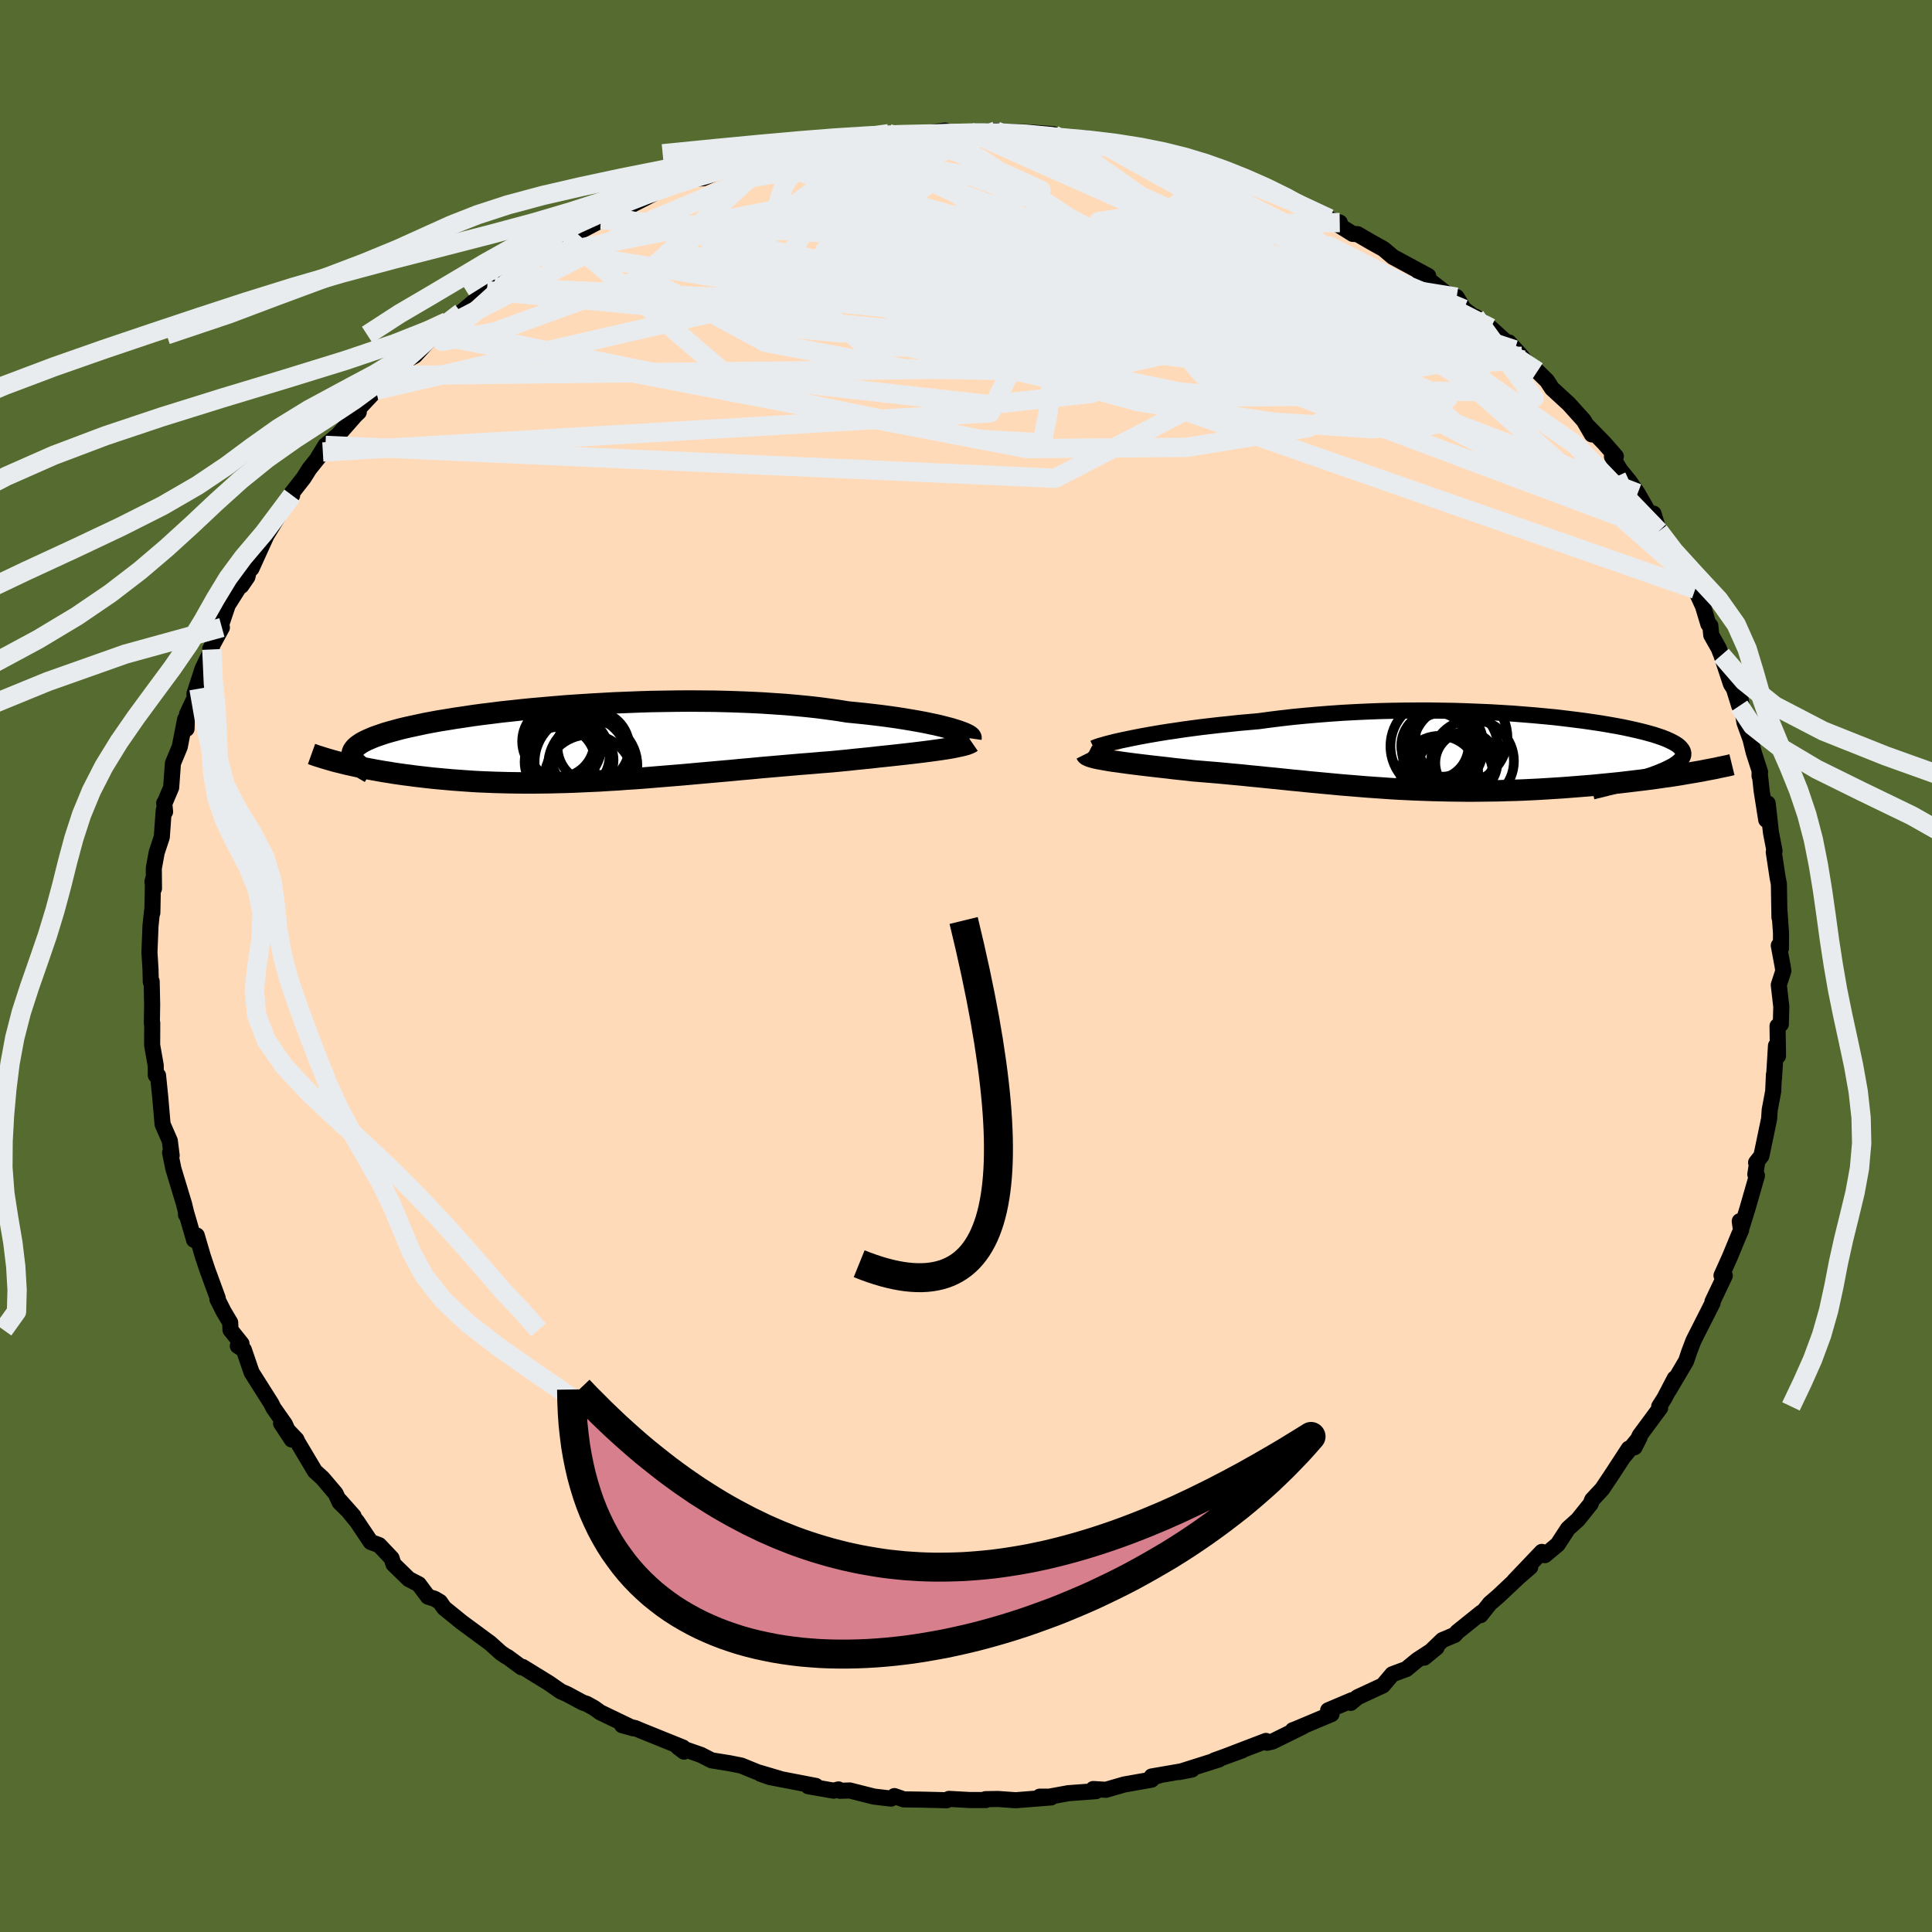 
  <svg viewBox="-100 -100 200 200" xmlns="http://www.w3.org/2000/svg" width="500" height="500" id="face-svg">
    <defs>
      <clipPath id="leftEyeClipPath">
        <polyline points="39.07,-1.61 38.6,-1.73 38.1,-1.86 37.55,-1.99 36.97,-2.11 36.35,-2.24 35.7,-2.36 35.01,-2.48 34.29,-2.6 33.53,-2.72 32.75,-2.83 31.93,-2.94 31.09,-3.04 30.23,-3.14 29.33,-3.23 28.42,-3.32 27.43,-3.48 26.41,-3.62 25.35,-3.76 24.26,-3.88 23.13,-3.99 21.98,-4.09 20.8,-4.17 19.59,-4.25 18.37,-4.31 17.12,-4.36 15.86,-4.4 14.59,-4.43 13.31,-4.44 12.02,-4.45 10.73,-4.44 9.43,-4.42 8.14,-4.4 6.85,-4.36 5.57,-4.31 4.3,-4.26 3.04,-4.19 1.79,-4.12 0.56,-4.04 -0.65,-3.96 -1.84,-3.86 -3.01,-3.76 -4.15,-3.66 -5.26,-3.55 -6.35,-3.43 -7.4,-3.32 -8.42,-3.19 -9.41,-3.07 -10.37,-2.94 -11.29,-2.8 -12.18,-2.67 -13.03,-2.53 -13.84,-2.4 -14.61,-2.26 -15.35,-2.12 -16.04,-1.97 -16.7,-1.83 -17.33,-1.69 -17.91,-1.55 -18.46,-1.4 -18.97,-1.26 -19.45,-1.12 -19.89,-0.97 -20.3,-0.83 -20.68,-0.69 -21.03,-0.54 -21.35,-0.4 -21.63,-0.26 -21.89,-0.12 -22.11,0.03 -22.31,0.17 -22.47,0.31 -22.61,0.46 -22.72,0.6 -22.8,0.75 -22.85,0.89 -22.87,1.04 -22.87,1.18 -22.85,1.33 -22.79,1.47 -23.75,2.01 -23.34,2.11 -22.92,2.2 -22.49,2.3 -22.05,2.39 -21.59,2.49 -21.12,2.58 -20.63,2.67 -20.13,2.76 -19.62,2.85 -19.1,2.93 -18.56,3.02 -18.01,3.1 -17.45,3.18 -16.88,3.25 -16.3,3.33 -15.69,3.4 -15.08,3.47 -14.45,3.54 -13.8,3.6 -13.14,3.66 -12.47,3.72 -11.78,3.77 -11.08,3.82 -10.36,3.87 -9.63,3.91 -8.89,3.94 -8.14,3.97 -7.37,3.99 -6.59,4.01 -5.8,4.02 -4.99,4.03 -4.18,4.03 -3.35,4.02 -2.51,4.01 -1.67,3.99 -0.81,3.97 0.07,3.94 0.95,3.9 1.84,3.86 2.74,3.82 3.66,3.76 4.58,3.71 5.51,3.64 6.45,3.58 7.41,3.51 8.37,3.43 9.34,3.35 10.32,3.27 11.3,3.19 12.3,3.1 13.3,3.01 14.31,2.92 15.32,2.83 16.35,2.74 17.37,2.64 18.41,2.55 19.44,2.45 20.48,2.36 21.52,2.27 22.56,2.18 23.6,2.09 24.64,2.01 25.68,1.92 26.71,1.84 27.55,1.76 28.38,1.68 29.2,1.59 30.01,1.51 30.81,1.43 31.59,1.34 32.36,1.26 33.11,1.18 33.84,1.1 34.56,1.02 35.25,0.94 35.91,0.86 36.55,0.78 37.16,0.7 37.74,0.62" />
      </clipPath>
      <clipPath id="rightEyeClipPath">
        <polyline points="-35.73,-1.56 -35.07,-1.69 -34.38,-1.82 -33.64,-1.95 -32.88,-2.08 -32.07,-2.21 -31.24,-2.33 -30.38,-2.46 -29.49,-2.58 -28.58,-2.7 -27.64,-2.81 -26.68,-2.92 -25.7,-3.02 -24.7,-3.13 -23.68,-3.22 -22.65,-3.31 -21.46,-3.47 -20.26,-3.62 -19.03,-3.76 -17.78,-3.88 -16.52,-3.99 -15.25,-4.09 -13.96,-4.18 -12.67,-4.25 -11.37,-4.31 -10.08,-4.36 -8.78,-4.39 -7.48,-4.41 -6.19,-4.42 -4.9,-4.42 -3.63,-4.4 -2.37,-4.38 -1.13,-4.34 0.1,-4.29 1.31,-4.24 2.5,-4.17 3.66,-4.1 4.8,-4.01 5.91,-3.92 6.98,-3.82 8.03,-3.72 9.05,-3.6 10.03,-3.48 10.97,-3.36 11.88,-3.23 12.75,-3.1 13.58,-2.96 14.37,-2.82 15.12,-2.68 15.82,-2.53 16.49,-2.38 17.11,-2.23 17.68,-2.08 18.22,-1.93 18.71,-1.77 19.15,-1.62 19.56,-1.46 19.92,-1.3 20.24,-1.14 20.51,-0.99 20.75,-0.83 20.94,-0.67 21.09,-0.51 21.21,-0.35 21.29,-0.2 21.33,-0.04 21.34,0.12 21.31,0.28 21.24,0.44 21.13,0.6 20.99,0.76 20.81,0.92 20.6,1.08 20.35,1.25 20.06,1.41 19.74,1.57 19.39,1.74 19,1.9 18.58,2.07 18.13,2.24 21.6,2.12 21.04,2.22 20.47,2.31 19.88,2.4 19.28,2.48 18.66,2.57 18.03,2.66 17.39,2.74 16.74,2.82 16.07,2.9 15.4,2.98 14.71,3.06 14.01,3.13 13.3,3.2 12.59,3.27 11.86,3.34 11.11,3.4 10.36,3.46 9.59,3.52 8.81,3.58 8.02,3.63 7.22,3.68 6.41,3.73 5.59,3.77 4.76,3.81 3.93,3.84 3.09,3.86 2.25,3.89 1.41,3.9 0.56,3.91 -0.3,3.92 -1.15,3.92 -2.01,3.91 -2.87,3.9 -3.73,3.88 -4.59,3.86 -5.45,3.83 -6.31,3.8 -7.17,3.76 -8.03,3.72 -8.89,3.67 -9.75,3.61 -10.61,3.55 -11.47,3.49 -12.32,3.42 -13.18,3.35 -14.04,3.28 -14.89,3.2 -15.75,3.12 -16.6,3.04 -17.46,2.96 -18.31,2.87 -19.17,2.79 -20.02,2.7 -20.88,2.61 -21.73,2.53 -22.59,2.44 -23.44,2.36 -24.3,2.27 -25.16,2.19 -26.01,2.11 -26.86,2.03 -27.72,1.96 -28.56,1.89 -29.41,1.82 -30.09,1.74 -30.76,1.67 -31.42,1.6 -32.06,1.52 -32.7,1.45 -33.32,1.38 -33.93,1.31 -34.52,1.24 -35.1,1.17 -35.66,1.1 -36.2,1.03 -36.71,0.96 -37.2,0.89 -37.67,0.83 -38.11,0.76" />
      </clipPath>
      <filter id="fuzzy">
        <feTurbulence id="turbulence" baseFrequency="0.05" numOctaves="3" type="noise" result="noise" />
        <feDisplacementMap in="SourceGraphic" in2="noise" scale="2" />
      </filter>
      <linearGradient id="rainbowGradient" x1="0%" y1="0%" x2="100%" y2="0%">
        <stop offset="0%" style="stop-color: rgb(165, 42, 42); stop-opacity: 1" />
        <stop offset="50%" style="stop-color: rgb(64, 224, 208); stop-opacity: 1" />
        <stop offset="100%" style="stop-color: rgb(255, 165, 0); stop-opacity: 1" />
      </linearGradient>
    </defs>
    <rect x="-100" y="-100" width="100%" height="100%" fill="rgb(85, 107, 47)" />
    <polyline id="faceContour" points="84.54,0.03 84.61,0.51 84.14,1.96 84.4,4.22 84.35,6.03 84.01,6.22 84.06,9.31 83.85,8.25 83.64,11.67 83.64,11.22 83.56,12.98 83.2,14.9 83.14,15.81 82.34,19.65 81.79,20.35 81.9,20.33 81.71,21.57 81.88,21.69 80.89,25.14 80.22,27.29 80.1,26.42 80.24,27.34 80.01,27.85 79.07,30.13 78.21,32.04 78.55,32.06 77.27,34.75 77.29,34.87 75.76,37.89 75.31,38.78 74.86,39.96 74.55,40.89 72.75,43.94 73.37,42.69 72.3,44.74 71.76,45.59 71.86,45.74 69.73,48.62 69.21,49.82 69.73,48.79 68.18,50.68 68.61,49.96 66.79,52.75 65.86,54.14 64.82,55.26 64.66,55.68 63.34,57.32 62.32,58.24 61.25,59.88 59.92,60.99 59.61,60.65 56.75,63.65 58.41,62.22 57.61,62.88 55.11,65.23 54.23,65.99 53.27,67.2 53.36,66.93 50.87,68.93 50.58,69.25 49.32,69.78 47.43,71.6 48.71,70.55 46.71,71.85 45.58,72.78 44.13,73.32 43.15,74.48 40.52,75.7 39.83,76.28 39.94,76.01 37.49,77.05 37.84,77.44 33.82,79.13 33.83,79.11 34.89,78.72 31.73,80.28 31.16,80.41 31.05,80.22 26.48,81.97 28.59,81.2 25.71,82.24 26.18,82.14 22.07,83.44 23.39,83.18 19.22,83.9 20.01,83.79 19.35,83.99 19.21,84.23 16.38,84.73 14.48,85.28 13.17,85.2 13.45,85.42 10.6,85.63 8.63,85.99 7.63,85.99 8.81,86.07 5.14,86.36 3.32,86.23 2.02,86.25 2.04,86.34 0.44,86.34 -1.76,86.22 -2,86.36 -4.48,86.3 -6.44,86.27 -7.41,85.93 -7.76,86.19 -9.54,85.98 -12.03,85.35 -13.04,85.38 -13.2,85.24 -13.7,85.37 -16.33,84.91 -15.54,84.88 -20.31,83.96 -21.27,83.62 -19.3,84.13 -21.6,83.45 -23.27,82.77 -24.48,82.53 -26.34,82.23 -27.43,81.67 -29.84,80.83 -29.19,81.33 -29.31,80.9 -33.62,79.16 -34.25,78.89 -35.6,78.59 -34.42,78.92 -37.87,77.26 -38.51,76.8 -39.27,76.38 -39.67,76.25 -41.31,75.37 -41.95,75.09 -43.19,74.23 -45.9,72.56 -46.01,72.6 -47.46,71.53 -47.62,71.46 -48.16,71.09 -49.25,70.11 -52.22,67.92 -54.03,66.45 -54.46,65.83 -55.02,65.5 -55.69,65.29 -56.65,64 -57.68,63.47 -59.27,61.92 -59.46,61.31 -60.75,59.95 -61.62,59.63 -63.04,57.51 -64.82,55.34 -63.4,56.94 -64.84,55.52 -65.26,54.61 -66.6,53.03 -67.4,52.3 -69.21,49.26 -69.31,49.02 -70.9,47.35 -69.8,49.02 -70.51,47.43 -71.68,45.77 -71.92,45.29 -73.95,42.08 -74.76,39.72 -75.38,39.33 -75,39.1 -76.14,37.67 -76.17,36.91 -76.85,35.77 -77.49,34.5 -77.46,34.38 -78.53,31.46 -79,30.05 -79.63,27.9 -79.91,28.35 -80.67,25.72 -80.75,25.74 -80.66,25.81 -80.94,24.66 -82.05,20.99 -82.39,19.32 -82.23,19.62 -82.42,18.1 -83.17,16.38 -83.4,13.71 -83.4,13.69 -83.64,11.33 -83.87,11.31 -83.88,10.29 -84.25,8.19 -84.24,5.9 -84.28,5.95 -84.25,3.96 -84.3,1.59 -84.39,1.65 -84.42,0.36 -84.53,-1.42 -84.42,-4.16 -84.26,-5.68 -84.23,-5.51 -84.16,-8.95 -84.22,-8.72 -84.06,-8.02 -84.08,-10.11 -83.78,-11.75 -83.25,-13.35 -83.05,-16.13 -82.91,-15.97 -83,-16.87 -82.9,-17.02 -82.28,-18.48 -82.1,-20.98 -81.39,-22.69 -80.84,-25.53 -80.69,-24.55 -80.64,-26.07 -79.4,-28.71 -79.87,-28.18 -79.04,-30.75 -78.07,-32.77 -78.24,-32.81 -77.03,-35.04 -77.35,-34.61 -76.42,-37.37 -75.11,-39.44 -75.03,-39.35 -74.39,-40.28 -74.01,-41.83 -73.97,-41.15 -72.12,-45.22 -72.96,-43.68 -70.14,-48.3 -69.76,-48.72 -69.8,-48.95 -68.57,-50.52 -67.98,-51.46 -66.58,-53.21 -67.06,-52.67 -66.31,-53.89 -65.02,-54.95 -63.19,-57.03 -62.86,-57.34 -63.71,-56.81 -61.08,-59.61 -59.64,-61.22 -59.65,-61.13 -58.29,-62.51 -57.05,-63.18 -55.4,-64.98 -56.29,-64.96 -54.55,-65.98 -55.05,-65.34 -53.71,-66.7 -52.27,-67.65 -49.6,-69.91 -48.81,-70.28 -48.17,-71.1 -48.52,-70.35 -45.48,-72.67 -43.68,-74.17 -44.28,-73.46 -42.4,-74.76 -41.34,-75.43 -40.12,-75.97 -37.7,-77.24 -37.8,-77.26 -36.93,-77.62 -34.93,-78.52 -34.1,-79.24 -34.78,-78.7 -33.12,-79.54 -31.61,-80.35 -28.94,-81.27 -27.63,-81.64 -27.72,-81.52 -27.2,-81.55 -25.06,-82.49 -23.08,-83.28 -21.92,-83.52 -19.74,-84.04 -19.44,-84.08 -17.48,-84.57 -15.96,-84.72 -15.62,-84.75 -13.7,-85.23 -12.62,-85.38 -11.41,-85.34 -10.82,-85.76 -8.62,-86.11 -9.72,-85.8 -8,-86.16 -4.8,-86.04 -4.02,-86.24 -2.18,-86.48 -1.37,-86.17 0.38,-86.36 2.47,-86.3 3.11,-86.45 2.12,-86.39 5.1,-86.33 6.29,-86.31 9,-86.11 9.95,-85.6 10.91,-85.5 12.48,-85.68 14.45,-84.93 15.26,-85.16 15.31,-84.87 18.85,-84.34 18.45,-84.17 18.42,-84.44 21.07,-83.52 22.05,-83.41 21.83,-83.31 23.94,-82.76 26.25,-82.21 26.21,-81.85 28.75,-81.46 29.48,-80.79 32.21,-79.75 31.37,-80.18 32.68,-79.77 36.13,-77.98 37.62,-77.37 36.46,-77.63 38.69,-76.96 38.62,-76.67 40.03,-75.79 40.53,-75.76 41.87,-74.98 43.23,-74.22 44.2,-73.4 47.85,-71.43 47.08,-71.37 47.33,-71.48 49.91,-69.47 50.79,-69.24 51.54,-68 52.7,-67.13 52.73,-67.21 54.31,-66.05 56.8,-63.79 56.2,-64.55 57.51,-63.11 57.79,-62.72 59.15,-61.56 60.15,-60.58 60.66,-59.79 62.41,-58.18 63.95,-56.47 64.79,-55.03 64.23,-56.01 66.04,-54.16 67.27,-52.76 66.87,-52.73 67.76,-51.29 68.67,-50.18 69.53,-48.93 71.38,-45.7 71.17,-46.83 71.73,-45.01 72.46,-43.79 72.96,-43.24 74.48,-40.73 74.57,-40.54 75.49,-39 76.29,-37.25 76.85,-35.39 77.05,-35.23 77.15,-34.25 77.91,-32.91 78.2,-32.18 79.19,-29.18 79.49,-28.72 80.05,-26.92 80.13,-27.95 80.59,-25.19 81.21,-23.48 81.54,-22.13 82.2,-20.08 82.15,-19.67 82.15,-20.13 82.36,-18.17 82.84,-15.13 82.99,-16.83 83.33,-13.81 83.7,-11.9 83.62,-11.8 84.02,-9.15 84.15,-8.49 84.21,-5.02 84.21,-5.68 84.37,-3.41 84.36,-1.82 84.14,-2.12 84.54,0.03 84.61,0.51" fill="rgb(255, 218, 185)" stroke="black" stroke-width="1.667" stroke-linejoin="round" filter="url(#fuzzy)" />
    <g transform="translate(52.92 -22.03)">
      <polyline id="rightCountour" points="-35.73,-1.56 -35.07,-1.69 -34.38,-1.82 -33.64,-1.95 -32.88,-2.08 -32.07,-2.21 -31.24,-2.33 -30.38,-2.46 -29.49,-2.58 -28.58,-2.7 -27.64,-2.81 -26.68,-2.92 -25.7,-3.02 -24.7,-3.13 -23.68,-3.22 -22.65,-3.31 -21.46,-3.47 -20.26,-3.62 -19.03,-3.76 -17.78,-3.88 -16.52,-3.99 -15.25,-4.09 -13.96,-4.18 -12.67,-4.25 -11.37,-4.31 -10.08,-4.36 -8.78,-4.39 -7.48,-4.41 -6.19,-4.42 -4.9,-4.42 -3.63,-4.4 -2.37,-4.38 -1.13,-4.34 0.1,-4.29 1.31,-4.24 2.5,-4.17 3.66,-4.1 4.8,-4.01 5.91,-3.92 6.98,-3.82 8.03,-3.72 9.05,-3.6 10.03,-3.48 10.97,-3.36 11.88,-3.23 12.75,-3.1 13.58,-2.96 14.37,-2.82 15.12,-2.68 15.82,-2.53 16.49,-2.38 17.11,-2.23 17.68,-2.08 18.22,-1.93 18.71,-1.77 19.15,-1.62 19.56,-1.46 19.92,-1.3 20.24,-1.14 20.51,-0.99 20.75,-0.83 20.94,-0.67 21.09,-0.51 21.21,-0.35 21.29,-0.2 21.33,-0.04 21.34,0.12 21.31,0.28 21.24,0.44 21.13,0.6 20.99,0.76 20.81,0.92 20.6,1.08 20.35,1.25 20.06,1.41 19.74,1.57 19.39,1.74 19,1.9 18.58,2.07 18.13,2.24 21.6,2.12 21.04,2.22 20.47,2.31 19.88,2.4 19.28,2.48 18.66,2.57 18.03,2.66 17.39,2.74 16.74,2.82 16.07,2.9 15.4,2.98 14.71,3.06 14.01,3.13 13.3,3.2 12.59,3.27 11.86,3.34 11.11,3.4 10.36,3.46 9.59,3.52 8.81,3.58 8.02,3.63 7.22,3.68 6.41,3.73 5.59,3.77 4.76,3.81 3.93,3.84 3.09,3.86 2.25,3.89 1.41,3.9 0.56,3.91 -0.3,3.92 -1.15,3.92 -2.01,3.91 -2.87,3.9 -3.73,3.88 -4.59,3.86 -5.45,3.83 -6.31,3.8 -7.17,3.76 -8.03,3.72 -8.89,3.67 -9.75,3.61 -10.61,3.55 -11.47,3.49 -12.32,3.42 -13.18,3.35 -14.04,3.28 -14.89,3.2 -15.75,3.12 -16.6,3.04 -17.46,2.96 -18.31,2.87 -19.17,2.79 -20.02,2.7 -20.88,2.61 -21.73,2.53 -22.59,2.44 -23.44,2.36 -24.3,2.27 -25.16,2.19 -26.01,2.11 -26.86,2.03 -27.72,1.96 -28.56,1.89 -29.41,1.82 -30.09,1.74 -30.76,1.67 -31.42,1.6 -32.06,1.52 -32.7,1.45 -33.32,1.38 -33.93,1.31 -34.52,1.24 -35.1,1.17 -35.66,1.1 -36.2,1.03 -36.71,0.96 -37.2,0.89 -37.67,0.83 -38.11,0.76" fill="white" stroke="white" stroke-width="0" stroke-linejoin="round" filter="url(#fuzzy)" />
    </g>
    <g transform="translate(-40.68 -22.98)">
      <polyline id="leftCountour" points="39.07,-1.61 38.6,-1.73 38.1,-1.86 37.55,-1.99 36.97,-2.11 36.35,-2.24 35.7,-2.36 35.01,-2.48 34.29,-2.6 33.53,-2.72 32.75,-2.83 31.93,-2.94 31.09,-3.04 30.23,-3.14 29.33,-3.23 28.42,-3.32 27.43,-3.48 26.41,-3.62 25.35,-3.76 24.26,-3.88 23.13,-3.99 21.98,-4.09 20.8,-4.17 19.59,-4.25 18.37,-4.31 17.12,-4.36 15.86,-4.4 14.59,-4.43 13.31,-4.44 12.02,-4.45 10.73,-4.44 9.43,-4.42 8.14,-4.4 6.85,-4.36 5.57,-4.31 4.3,-4.26 3.04,-4.19 1.79,-4.12 0.56,-4.04 -0.65,-3.96 -1.84,-3.86 -3.01,-3.76 -4.15,-3.66 -5.26,-3.55 -6.35,-3.43 -7.4,-3.32 -8.42,-3.19 -9.41,-3.07 -10.37,-2.94 -11.29,-2.8 -12.18,-2.67 -13.03,-2.53 -13.84,-2.4 -14.61,-2.26 -15.35,-2.12 -16.04,-1.97 -16.7,-1.83 -17.33,-1.69 -17.91,-1.55 -18.46,-1.4 -18.97,-1.26 -19.45,-1.12 -19.89,-0.97 -20.3,-0.83 -20.68,-0.69 -21.03,-0.54 -21.35,-0.4 -21.63,-0.26 -21.89,-0.12 -22.11,0.03 -22.31,0.17 -22.47,0.31 -22.61,0.46 -22.72,0.6 -22.8,0.75 -22.85,0.89 -22.87,1.04 -22.87,1.18 -22.85,1.33 -22.79,1.47 -23.75,2.01 -23.34,2.11 -22.92,2.2 -22.49,2.3 -22.05,2.39 -21.59,2.49 -21.12,2.58 -20.63,2.67 -20.13,2.76 -19.62,2.85 -19.1,2.93 -18.56,3.02 -18.01,3.1 -17.45,3.18 -16.88,3.25 -16.3,3.33 -15.69,3.4 -15.08,3.47 -14.45,3.54 -13.8,3.6 -13.14,3.66 -12.47,3.72 -11.78,3.77 -11.08,3.82 -10.36,3.87 -9.63,3.91 -8.89,3.94 -8.14,3.97 -7.37,3.99 -6.59,4.01 -5.8,4.02 -4.99,4.03 -4.18,4.03 -3.35,4.02 -2.51,4.01 -1.67,3.99 -0.81,3.97 0.07,3.94 0.95,3.9 1.84,3.86 2.74,3.82 3.66,3.76 4.58,3.71 5.51,3.64 6.45,3.58 7.41,3.51 8.37,3.43 9.34,3.35 10.32,3.27 11.3,3.19 12.3,3.1 13.3,3.01 14.31,2.92 15.32,2.83 16.35,2.74 17.37,2.64 18.41,2.55 19.44,2.45 20.48,2.36 21.52,2.27 22.56,2.18 23.6,2.09 24.64,2.01 25.68,1.92 26.71,1.84 27.55,1.76 28.38,1.68 29.2,1.59 30.01,1.51 30.81,1.43 31.59,1.34 32.36,1.26 33.11,1.18 33.84,1.1 34.56,1.02 35.25,0.94 35.91,0.86 36.55,0.78 37.16,0.7 37.74,0.62" fill="white" stroke="white" stroke-width="0" stroke-linejoin="round" filter="url(#fuzzy)" />
    </g>
    <g transform="translate(52.92 -22.03)">
      <polyline id="rightUpper" points="-39.69,-0.52 -39.54,-0.59 -39.33,-0.67 -39.06,-0.76 -38.74,-0.85 -38.36,-0.96 -37.93,-1.07 -37.45,-1.19 -36.92,-1.31 -36.35,-1.43 -35.73,-1.56 -35.07,-1.69 -34.38,-1.82 -33.64,-1.95 -32.88,-2.08 -32.07,-2.21 -31.24,-2.33 -30.38,-2.46 -29.49,-2.58 -28.58,-2.7 -27.64,-2.81 -26.68,-2.92 -25.7,-3.02 -24.7,-3.13 -23.68,-3.22 -22.65,-3.31 -21.46,-3.47 -20.26,-3.62 -19.03,-3.76 -17.78,-3.88 -16.52,-3.99 -15.25,-4.09 -13.96,-4.18 -12.67,-4.25 -11.37,-4.31 -10.08,-4.36 -8.78,-4.39 -7.48,-4.41 -6.19,-4.42 -4.9,-4.42 -3.63,-4.4 -2.37,-4.38 -1.13,-4.34 0.1,-4.29 1.31,-4.24 2.5,-4.17 3.66,-4.1 4.8,-4.01 5.91,-3.92 6.98,-3.82 8.03,-3.72 9.05,-3.6 10.03,-3.48 10.97,-3.36 11.88,-3.23 12.75,-3.1 13.58,-2.96 14.37,-2.82 15.12,-2.68 15.82,-2.53 16.49,-2.38 17.11,-2.23 17.68,-2.08 18.22,-1.93 18.71,-1.77 19.15,-1.62 19.56,-1.46 19.92,-1.3 20.24,-1.14 20.51,-0.99 20.75,-0.83 20.94,-0.67 21.09,-0.51 21.21,-0.35 21.29,-0.2 21.33,-0.04 21.34,0.12 21.31,0.28 21.24,0.44 21.13,0.6 20.99,0.76 20.81,0.92 20.6,1.08 20.35,1.25 20.06,1.41 19.74,1.57 19.39,1.74 19,1.9 18.58,2.07 18.13,2.24 17.64,2.4 17.12,2.57 16.57,2.74 15.99,2.91 15.39,3.08 14.75,3.26 14.08,3.43 13.39,3.6 12.67,3.78 11.93,3.96" fill="none" stroke="black" stroke-width="1.667" stroke-linejoin="round" filter="url(#fuzzy)" />
      <polyline id="rightLower" points="-40.48,0.06 -40.44,0.14 -40.36,0.21 -40.22,0.28 -40.04,0.35 -39.81,0.42 -39.55,0.49 -39.24,0.56 -38.89,0.62 -38.52,0.69 -38.11,0.76 -37.67,0.83 -37.2,0.89 -36.71,0.96 -36.2,1.03 -35.66,1.1 -35.1,1.17 -34.52,1.24 -33.93,1.31 -33.32,1.38 -32.7,1.45 -32.06,1.52 -31.42,1.6 -30.76,1.67 -30.09,1.74 -29.41,1.82 -28.56,1.89 -27.72,1.96 -26.86,2.03 -26.01,2.11 -25.16,2.19 -24.3,2.27 -23.44,2.36 -22.59,2.44 -21.73,2.53 -20.88,2.61 -20.02,2.7 -19.17,2.79 -18.31,2.87 -17.46,2.96 -16.6,3.04 -15.75,3.12 -14.89,3.2 -14.04,3.28 -13.18,3.35 -12.32,3.42 -11.47,3.49 -10.61,3.55 -9.75,3.61 -8.89,3.67 -8.03,3.72 -7.17,3.76 -6.31,3.8 -5.45,3.83 -4.59,3.86 -3.73,3.88 -2.87,3.9 -2.01,3.91 -1.15,3.92 -0.3,3.92 0.56,3.91 1.41,3.9 2.25,3.89 3.09,3.86 3.93,3.84 4.76,3.81 5.59,3.77 6.41,3.73 7.22,3.68 8.02,3.63 8.81,3.58 9.59,3.52 10.36,3.46 11.11,3.4 11.86,3.34 12.59,3.27 13.3,3.2 14.01,3.13 14.71,3.06 15.4,2.98 16.07,2.9 16.74,2.82 17.39,2.74 18.03,2.66 18.66,2.57 19.28,2.48 19.88,2.4 20.47,2.31 21.04,2.22 21.6,2.12 22.14,2.03 22.67,1.94 23.19,1.85 23.69,1.75 24.17,1.66 24.64,1.57 25.09,1.47 25.53,1.38 25.96,1.29 26.37,1.19" fill="none" stroke="black" stroke-width="2.222" stroke-linejoin="round" filter="url(#fuzzy)" />
      <circle r="4.414" cx="-2.25" cy="-0.542" stroke="black" fill="none" stroke-width="1.0" filter="url(#fuzzy)" clip-path="url(#rightEyeClipPath)" /><circle r="3.21" cx="-1.13" cy="0.998" stroke="black" fill="none" stroke-width="1.0" filter="url(#fuzzy)" clip-path="url(#rightEyeClipPath)" /><circle r="3.484" cx="-4.38" cy="-0.777" stroke="black" fill="none" stroke-width="1.0" filter="url(#fuzzy)" clip-path="url(#rightEyeClipPath)" /><circle r="4.286" cx="-0.485" cy="0.818" stroke="black" fill="none" stroke-width="1.0" filter="url(#fuzzy)" clip-path="url(#rightEyeClipPath)" /><circle r="4.752" cx="-1.625" cy="-1.632" stroke="black" fill="none" stroke-width="1.0" filter="url(#fuzzy)" clip-path="url(#rightEyeClipPath)" /><circle r="4.01" cx="-2.385" cy="2.178" stroke="black" fill="none" stroke-width="1.0" filter="url(#fuzzy)" clip-path="url(#rightEyeClipPath)" /><circle r="3.318" cx="-3.63" cy="-0.882" stroke="black" fill="none" stroke-width="1.0" filter="url(#fuzzy)" clip-path="url(#rightEyeClipPath)" /><circle r="4.012" cx="-3.9" cy="2.218" stroke="black" fill="none" stroke-width="1.0" filter="url(#fuzzy)" clip-path="url(#rightEyeClipPath)" /><circle r="4.81" cx="-4.17" cy="-0.727" stroke="black" fill="none" stroke-width="1.0" filter="url(#fuzzy)" clip-path="url(#rightEyeClipPath)" /><circle r="3.842" cx="-3.95" cy="-0.402" stroke="black" fill="none" stroke-width="1.0" filter="url(#fuzzy)" clip-path="url(#rightEyeClipPath)" />
      </g>
    <g transform="translate(-40.68 -22.98)">
      <polyline id="leftUpper" points="41.19,-0.58 41.2,-0.65 41.16,-0.73 41.07,-0.82 40.92,-0.92 40.73,-1.02 40.49,-1.13 40.2,-1.24 39.87,-1.36 39.49,-1.48 39.07,-1.61 38.6,-1.73 38.1,-1.86 37.55,-1.99 36.97,-2.11 36.35,-2.24 35.7,-2.36 35.01,-2.48 34.29,-2.6 33.53,-2.72 32.75,-2.83 31.93,-2.94 31.09,-3.04 30.23,-3.14 29.33,-3.23 28.42,-3.32 27.43,-3.48 26.41,-3.62 25.35,-3.76 24.26,-3.88 23.13,-3.99 21.98,-4.09 20.8,-4.17 19.59,-4.25 18.37,-4.31 17.12,-4.36 15.86,-4.4 14.59,-4.43 13.31,-4.44 12.02,-4.45 10.73,-4.44 9.43,-4.42 8.14,-4.4 6.85,-4.36 5.57,-4.31 4.3,-4.26 3.04,-4.19 1.79,-4.12 0.56,-4.04 -0.65,-3.96 -1.84,-3.86 -3.01,-3.76 -4.15,-3.66 -5.26,-3.55 -6.35,-3.43 -7.4,-3.32 -8.42,-3.19 -9.41,-3.07 -10.37,-2.94 -11.29,-2.8 -12.18,-2.67 -13.03,-2.53 -13.84,-2.4 -14.61,-2.26 -15.35,-2.12 -16.04,-1.97 -16.7,-1.83 -17.33,-1.69 -17.91,-1.55 -18.46,-1.4 -18.97,-1.26 -19.45,-1.12 -19.89,-0.97 -20.3,-0.83 -20.68,-0.69 -21.03,-0.54 -21.35,-0.4 -21.63,-0.26 -21.89,-0.12 -22.11,0.03 -22.31,0.17 -22.47,0.31 -22.61,0.46 -22.72,0.6 -22.8,0.75 -22.85,0.89 -22.87,1.04 -22.87,1.18 -22.85,1.33 -22.79,1.47 -22.72,1.62 -22.61,1.77 -22.49,1.91 -22.34,2.06 -22.17,2.21 -21.98,2.36 -21.77,2.51 -21.54,2.66 -21.28,2.81 -21.01,2.96" fill="none" stroke="black" stroke-width="2.222" stroke-linejoin="round" filter="url(#fuzzy)" />
      <polyline id="leftLower" points="41.26,-0.21 41.13,-0.12 40.95,-0.04 40.71,0.05 40.42,0.13 40.08,0.21 39.7,0.29 39.27,0.38 38.8,0.46 38.29,0.54 37.74,0.62 37.16,0.7 36.55,0.78 35.91,0.86 35.25,0.94 34.56,1.02 33.84,1.1 33.11,1.18 32.36,1.26 31.59,1.34 30.81,1.43 30.01,1.51 29.2,1.59 28.38,1.68 27.55,1.76 26.71,1.84 25.68,1.92 24.64,2.01 23.6,2.09 22.56,2.18 21.52,2.27 20.48,2.36 19.44,2.45 18.41,2.55 17.37,2.64 16.35,2.74 15.32,2.83 14.31,2.92 13.3,3.01 12.3,3.1 11.3,3.19 10.32,3.27 9.34,3.35 8.37,3.43 7.41,3.51 6.45,3.58 5.51,3.64 4.58,3.71 3.66,3.76 2.74,3.82 1.84,3.86 0.95,3.9 0.07,3.94 -0.81,3.97 -1.67,3.99 -2.51,4.01 -3.35,4.02 -4.18,4.03 -4.99,4.03 -5.8,4.02 -6.59,4.01 -7.37,3.99 -8.14,3.97 -8.89,3.94 -9.63,3.91 -10.36,3.87 -11.08,3.82 -11.78,3.77 -12.47,3.72 -13.14,3.66 -13.8,3.6 -14.45,3.54 -15.08,3.47 -15.69,3.4 -16.3,3.33 -16.88,3.25 -17.45,3.18 -18.01,3.1 -18.56,3.02 -19.1,2.93 -19.62,2.85 -20.13,2.76 -20.63,2.67 -21.12,2.58 -21.59,2.49 -22.05,2.39 -22.49,2.3 -22.92,2.2 -23.34,2.11 -23.75,2.01 -24.14,1.91 -24.52,1.82 -24.88,1.72 -25.23,1.62 -25.57,1.52 -25.9,1.42 -26.21,1.32 -26.51,1.23 -26.79,1.13 -27.07,1.03" fill="none" stroke="black" stroke-width="2.222" stroke-linejoin="round" filter="url(#fuzzy)" />
      <circle r="4.624" cx="1.657" cy="3.655" stroke="black" fill="none" stroke-width="1.0" filter="url(#fuzzy)" clip-path="url(#leftEyeClipPath)" /><circle r="3.16" cx="1.032" cy="1.655" stroke="black" fill="none" stroke-width="1.0" filter="url(#fuzzy)" clip-path="url(#leftEyeClipPath)" /><circle r="3.658" cx="-1.353" cy="1.86" stroke="black" fill="none" stroke-width="1.0" filter="url(#fuzzy)" clip-path="url(#leftEyeClipPath)" /><circle r="4.618" cx="2.042" cy="2.225" stroke="black" fill="none" stroke-width="1.0" filter="url(#fuzzy)" clip-path="url(#leftEyeClipPath)" /><circle r="4.078" cx="-0.283" cy="1.135" stroke="black" fill="none" stroke-width="1.0" filter="url(#fuzzy)" clip-path="url(#leftEyeClipPath)" /><circle r="3.868" cx="-0.868" cy="-0.005" stroke="black" fill="none" stroke-width="1.0" filter="url(#fuzzy)" clip-path="url(#leftEyeClipPath)" /><circle r="4.86" cx="0.882" cy="1.855" stroke="black" fill="none" stroke-width="1.0" filter="url(#fuzzy)" clip-path="url(#leftEyeClipPath)" /><circle r="3.738" cx="-1.528" cy="-0.27" stroke="black" fill="none" stroke-width="1.0" filter="url(#fuzzy)" clip-path="url(#leftEyeClipPath)" /><circle r="3.858" cx="-0.978" cy="0.33" stroke="black" fill="none" stroke-width="1.0" filter="url(#fuzzy)" clip-path="url(#leftEyeClipPath)" /><circle r="3.714" cx="2.107" cy="0.31" stroke="black" fill="none" stroke-width="1.0" filter="url(#fuzzy)" clip-path="url(#leftEyeClipPath)" />
    </g>
    <g id="hairs">
      <polyline points="-56.29,-64.96 -32.4,-77.26 -21.96,-81.66 -13.7,-83.01 -5.99,-82.9 0.62,-81.75 6.51,-79.55 12.7,-76.41 19.32,-72.8 24.91,-69.44 27.4,-67.06 25.76,-66.08 21.16,-66.34 16.37,-67.16 13.78,-67.59 13.74,-66.83 14.75,-64.73 15.13,-61.88 13.01,-59.28 2.46,-58.11 -24.73,-61.15 -41.34,-75.43" fill="none" stroke="rgb(233, 236, 239)" stroke-width="2" stroke-linejoin="round" filter="url(#fuzzy)" /><polyline points="56.8,-63.79 43.11,-61.26 23.15,-66.06 17.52,-66.52 20.54,-64.79 25.39,-63.71 27.97,-64.17 27.18,-65.54 25.1,-66.47 25.52,-65.65 30.84,-62.69 39.79,-58.68 47.85,-55.92 50.32,-56.48 45.75,-60.43 37.82,-64.99 34.87,-66.01 45.7,-62.1 57.79,-62.72" fill="none" stroke="rgb(233, 236, 239)" stroke-width="2" stroke-linejoin="round" filter="url(#fuzzy)" /><polyline points="-66.58,-53.21 2.5,-57.27 6.26,-64.98 2.01,-69.87 4.04,-72.75 10.93,-74.33 17.77,-75.17 20.66,-75.75 18.64,-76.17 13.72,-76.03 9.15,-74.79 7.19,-72.31 8.26,-69.27 12.08,-66.95 18.5,-66.11 24.45,-65.69 16.57,-64.44 -43.68,-74.17" fill="none" stroke="rgb(233, 236, 239)" stroke-width="2" stroke-linejoin="round" filter="url(#fuzzy)" /><polyline points="68.67,-50.18 64.39,-48.22 43.76,-59.03 21.34,-66.73 6.27,-69.64 0.98,-69.59 2.59,-68.7 6.71,-68.21 10.79,-68.13 14.72,-67.86 19.09,-67.16 23.25,-66.49 24.92,-66.55 21.61,-67.64 12.67,-69.47 0.52,-71.66 -9.69,-74.28 -12.83,-77.54 -9.13,-80.48 -10.39,-80.12 -44.28,-73.46" fill="none" stroke="rgb(233, 236, 239)" stroke-width="2" stroke-linejoin="round" filter="url(#fuzzy)" /><polyline points="-48.81,-70.28 5.94,-67.79 25.31,-64.18 35.99,-60.36 37.62,-59.56 30.89,-62 19.16,-65.82 5.98,-68.96 -5.9,-70.35 -14.24,-69.99 -17.43,-68.55 -15.14,-66.79 -8.72,-65.35 -0.61,-64.53 7.28,-64.21 14.95,-63.83 23.96,-62.79 35.27,-61.07 46.89,-59.5 54.18,-59.48 52.53,-62.5 37.97,-70.72 3.11,-86.45" fill="none" stroke="rgb(233, 236, 239)" stroke-width="2" stroke-linejoin="round" filter="url(#fuzzy)" /><polyline points="-8,-86.16 1.36,-83.64 12.08,-76.5 18.8,-69.15 24.42,-64.43 29.28,-62.88 31.92,-63.62 32.24,-65.16 31.73,-66.26 31.69,-66.42 32.04,-65.93 31.73,-65.32 29.98,-64.93 27.07,-64.62 24.31,-63.97 23.19,-62.74 24.44,-61.27 27.46,-60.44 30.39,-61.03 31.4,-62.67 30.02,-63.09 25.77,-59.05 9.23,-50.49 -66.31,-53.89" fill="none" stroke="rgb(233, 236, 239)" stroke-width="2" stroke-linejoin="round" filter="url(#fuzzy)" /><polyline points="56.8,-63.79 24.49,-74.37 16.03,-74.83 14.76,-73.71 13.79,-72.77 9.02,-71.86 1.98,-70.84 -2.63,-69.86 -1.43,-68.87 5.52,-67.57 15.52,-65.69 25.39,-63.37 32.92,-61.25 37.01,-60.15 37.41,-60.68 35.03,-62.79 32.59,-65.48 33.9,-67.06 41.09,-65.97 52.06,-61.63 63.05,-54 71.73,-45.01" fill="none" stroke="rgb(233, 236, 239)" stroke-width="2" stroke-linejoin="round" filter="url(#fuzzy)" /><polyline points="38.69,-76.96 23.26,-76.73 21.15,-74.78 13.85,-74.7 7.05,-74.64 6.03,-74.1 10.47,-73.13 16.38,-71.88 19.85,-70.7 19.56,-70.04 17.06,-69.95 15.2,-69.89 16.18,-69.07 20.19,-67.01 25.29,-64 28.13,-60.96 24.66,-59.22 11.28,-60.22 -11.18,-65.24 -29.34,-74.11 -21.92,-83.52" fill="none" stroke="rgb(233, 236, 239)" stroke-width="2" stroke-linejoin="round" filter="url(#fuzzy)" /><polyline points="57.79,-62.72 3.24,-69.02 -0.75,-73.13 0.42,-74.94 0.1,-75.36 1.02,-74.84 3.92,-74.17 7.23,-74.07 9.25,-74.54 9.27,-74.92 7.45,-74.52 4.38,-73.14 0.62,-71.21 -3.63,-69.53 -8.53,-68.81 -14.18,-69.31 -20.04,-70.81 -24.71,-72.8 -26.42,-74.8 -23.8,-76.39 -16.13,-76.95 -3.37,-75.5 11.78,-71.26 15.48,-66.65 -36.93,-77.62" fill="none" stroke="rgb(233, 236, 239)" stroke-width="2" stroke-linejoin="round" filter="url(#fuzzy)" /><polyline points="-55.05,-65.34 6.34,-53.56 22.81,-53.69 35.34,-55.71 43.09,-59.16 42.86,-63.95 34.72,-69.27 21.19,-73.83 6.1,-76.6 -6.2,-77.44 -12.32,-77.09 -11.9,-76.49 -9.11,-75.81 -10.64,-74.06 -17.25,-69.94 -10.33,-64.14 57.51,-63.11" fill="none" stroke="rgb(233, 236, 239)" stroke-width="2" stroke-linejoin="round" filter="url(#fuzzy)" /><polyline points="56.8,-63.79 36.73,-66.74 16.34,-73.29 11.42,-76.67 16.31,-75.56 23.69,-71.88 28,-68.28 27.02,-66.26 22.37,-65.74 18.05,-65.87 17.23,-65.95 19.87,-65.82 23.08,-65.81 24.33,-66.38 24.34,-67.77 25.86,-69.91 27.02,-72.23 14.4,-74.16 -37.8,-77.26" fill="none" stroke="rgb(233, 236, 239)" stroke-width="2" stroke-linejoin="round" filter="url(#fuzzy)" /><polyline points="-59.65,-61.13 14.73,-61.97 32.1,-65.86 23.52,-69.32 6.68,-71.36 -7.07,-71.88 -12.96,-71.14 -10.81,-69.12 -2.14,-65.75 10.85,-61.75 24.69,-58.89 34.72,-58.97 37.16,-62.4 31.33,-67.72 19.71,-72.91 6.21,-77.44 -5.38,-81.78 -23.08,-83.28" fill="none" stroke="rgb(233, 236, 239)" stroke-width="2" stroke-linejoin="round" filter="url(#fuzzy)" /><polyline points="-11.41,-85.34 -19.94,-70.57 -5.21,-72.42 1.31,-76.22 3.43,-77.61 6.48,-76.84 10.46,-75.47 13.04,-74.69 13,-74.82 10.8,-75.6 7.46,-76.64 3.9,-77.56 1.32,-77.97 0.9,-77.4 1.96,-75.64 0.06,-73.27 -10.62,-71.71 -25.36,-73.05 -8,-86.16" fill="none" stroke="rgb(233, 236, 239)" stroke-width="2" stroke-linejoin="round" filter="url(#fuzzy)" /><polyline points="-19.74,-84.04 -5.96,-83.76 -3.27,-81.46 -6.92,-78.51 -7.25,-75.51 -1.38,-72.84 8.4,-71.06 17.86,-70.78 23.5,-72.08 24.09,-74.35 20.85,-76.46 16.41,-77.46 13.75,-77.06 15.37,-75.65 22.42,-73.76 33.21,-71.46 41.89,-68.99 37.71,-69.77 0.38,-86.36" fill="none" stroke="rgb(233, 236, 239)" stroke-width="2" stroke-linejoin="round" filter="url(#fuzzy)" /><polyline points="-19.74,-84.04 -33.44,-71.4 -20.73,-64.55 -6.33,-61.84 3.6,-61.65 9.96,-62.06 13.9,-62.28 16.11,-62.36 16.9,-62.59 16.37,-63.33 14.76,-64.82 12.91,-66.96 12.08,-69.1 12.93,-70.47 14.1,-71.01 11.93,-71.86 5.6,-74.17 8.56,-76.04 50.79,-69.24" fill="none" stroke="rgb(233, 236, 239)" stroke-width="2" stroke-linejoin="round" filter="url(#fuzzy)" /><polyline points="18.45,-84.17 35.66,-75.55 39.75,-72.63 34.09,-74.91 26.78,-77.97 22.18,-79.13 20.56,-77.78 19.94,-74.64 18.23,-71.07 14.53,-68.46 9.59,-67.64 5.34,-68.63 3.79,-70.69 5.87,-72.78 10.88,-74 17.01,-73.91 22.59,-72.53 27.28,-70.11 32.29,-66.98 38.89,-63.48 46.21,-60.29 49.9,-58.75 43.2,-61.48 19.47,-71.82 -21.92,-83.52" fill="none" stroke="rgb(233, 236, 239)" stroke-width="2" stroke-linejoin="round" filter="url(#fuzzy)" /><polyline points="-54.55,-65.98 1.4,-54.53 7.87,-54.15 8.48,-57.15 8.92,-61.26 9.4,-64.56 9.98,-65.95 10.94,-65.52 12.25,-64.05 13.37,-62.41 13.73,-61.24 13.35,-60.92 12.91,-61.67 13.09,-63.56 13.88,-66.44 14.57,-69.71 14.53,-72.33 14.23,-73.19 15.37,-71.73 19.74,-68.74 27.1,-66.45 33.88,-67.43 36.03,-71.88 37.58,-74.54 54.31,-66.05" fill="none" stroke="rgb(233, 236, 239)" stroke-width="2" stroke-linejoin="round" filter="url(#fuzzy)" /><polyline points="69.53,-48.93 16.09,-69.41 -10.83,-73.63 -15.59,-72.67 -7.85,-71.24 3.3,-71.37 12.75,-72.79 19.23,-74.38 23.19,-75.4 25.31,-75.67 26.44,-75.02 27.02,-73.27 25.25,-71.01 16.71,-70.3 -0.21,-73.47 -13.56,-79.96 3.11,-86.45" fill="none" stroke="rgb(233, 236, 239)" stroke-width="2" stroke-linejoin="round" filter="url(#fuzzy)" /><polyline points="-49.6,-69.91 2.22,-65.02 10.61,-67.25 18.9,-66.54 27.61,-64.03 34.06,-61.4 38.16,-59.57 40.13,-59.41 39.63,-61.41 36.46,-65.17 30.99,-69.54 23.91,-73.29 15.78,-75.73 7.04,-76.81 -1.57,-76.85 -8.59,-76.27 -11.91,-75.29 -10.16,-73.95 -5.28,-72.15 -4.61,-70.23 -14.08,-71.17 -1.37,-86.17" fill="none" stroke="rgb(233, 236, 239)" stroke-width="2" stroke-linejoin="round" filter="url(#fuzzy)" /><polyline points="59.15,-61.56 47.38,-69.31 36.21,-69.22 20.63,-68.56 9.3,-68.98 7.28,-69.15 11.9,-68.15 16.97,-66.48 18.11,-65.04 15.3,-64.08 11.53,-63.33 9.63,-62.9 10.02,-63.56 11.26,-66.03 12.77,-69.87 16.37,-73.28 24.13,-74.41 34.16,-73.33 41.18,-72.32 51.54,-68" fill="none" stroke="rgb(233, 236, 239)" stroke-width="2" stroke-linejoin="round" filter="url(#fuzzy)" /><polyline points="-4.8,-86.04 7.76,-80.3 -2.22,-77.32 -5.54,-76.5 -1.25,-77.08 4.55,-77.57 8.05,-77.36 8.84,-76.69 7.91,-76.03 5.86,-75.54 2.54,-75.1 -2.15,-74.59 -7.61,-74.08 -12.37,-73.84 -14.58,-74.11 -12.62,-74.87 -5.83,-75.76 5.14,-76.05 18.59,-74.7 32.64,-70.72 45.87,-64.2 56.14,-58.08 58.8,-58.81 52.73,-67.21" fill="none" stroke="rgb(233, 236, 239)" stroke-width="2" stroke-linejoin="round" filter="url(#fuzzy)" /><polyline points="14.45,-84.93 30.6,-75.96 31.93,-69.99 33.91,-66.04 39.49,-63.57 44.71,-62.54 45.98,-62.99 42.38,-64.79 35.48,-67.36 28,-69.76 22.05,-71.15 18.01,-71.32 14.64,-70.8 10.43,-70.45 5.03,-70.81 -0.2,-71.76 -2.89,-72.69 -1.04,-73.05 5.77,-72.71 15.92,-72.02 26.61,-71.41 36.09,-70.26 47.85,-64.06 74.57,-40.54" fill="none" stroke="rgb(233, 236, 239)" stroke-width="2" stroke-linejoin="round" filter="url(#fuzzy)" /><polyline points="51.54,-68 23.39,-65.44 34.51,-60.21 42.71,-59.14 41.21,-60.43 33.24,-62.19 24.34,-63.58 17.94,-64.99 14.03,-67.21 10.78,-70.5 6.86,-74.29 2.5,-77.68 -1.13,-80.02 -3.44,-81.12 -5.58,-80.99 -10.27,-79.41 -20.04,-75.97 -34.58,-70.79 -48.82,-65.63 -54.21,-64.67 -43.68,-74.17" fill="none" stroke="rgb(233, 236, 239)" stroke-width="2" stroke-linejoin="round" filter="url(#fuzzy)" /><polyline points="9,-86.11 20.86,-77.74 9.64,-76.02 5.02,-74.68 7.31,-73.51 10.18,-72.54 10.65,-71.3 8.45,-69.41 3.46,-67.26 -4.35,-65.78 -13.81,-65.71 -22.15,-66.91 -26.13,-68.47 -23.74,-69.28 -15.46,-68.88 -4.86,-67.79 2.19,-67.38 1.43,-68.69 -1.97,-70.46 12.97,-67.01 71.73,-45.01" fill="none" stroke="rgb(233, 236, 239)" stroke-width="2" stroke-linejoin="round" filter="url(#fuzzy)" /><polyline points="-61.08,-59.61 -25.88,-67.7 -23.12,-66.49 -12.94,-65.54 1.18,-66.16 12.17,-67.63 19.56,-68.44 26.18,-67.41 33.71,-64.57 41.28,-60.99 46.52,-57.94 47.17,-56.12 42.08,-55.61 31.65,-56.32 17.95,-58.39 4.48,-62.05 -4.91,-67.09 -8.02,-72.45 -6.03,-76.44 -3.4,-77.55 -4.44,-75.36 -6.63,-70.61 8.25,-62.5 75.49,-39" fill="none" stroke="rgb(233, 236, 239)" stroke-width="2" stroke-linejoin="round" filter="url(#fuzzy)" /><polyline points="-8,-86.16 -9.72,-85.92 -12.65,-85.54 -15.88,-85.11 -19.11,-84.61 -22.19,-84.03 -25.02,-83.37 -27.6,-82.64 -30.01,-81.85 -32.39,-81 -34.86,-80.1 -37.6,-79.14 -40.79,-78.11 -44.57,-76.99 -48.99,-75.8 -53.95,-74.52 -59.23,-73.17 -64.53,-71.75 -69.66,-70.26 -74.57,-68.73 -79.37,-67.16 -84.22,-65.54 -89.22,-63.85 -94.38,-62.04 -99.55,-60.09 -104.27,-58.08 -108.15,-56.13 -112.91,-53.89" fill="none" stroke="rgb(233, 236, 239)" stroke-width="2" stroke-linejoin="round" filter="url(#fuzzy)" /><polyline points="-52.27,-67.65 -54.48,-65.95 -56.25,-64.54 -58.32,-63.02 -61.1,-61.32 -64.5,-59.5 -68.02,-57.6 -71.18,-55.66 -73.93,-53.71 -76.57,-51.75 -79.55,-49.75 -83.16,-47.66 -87.46,-45.49 -92.28,-43.21 -97.36,-40.86 -102.44,-38.44 -107.31,-35.96 -111.82,-33.45 -115.85,-30.9 -119.28,-28.32 -122,-25.71 -124.04,-23.08 -125.54,-20.45 -126.76,-17.84 -127.92,-15.3 -129.1,-12.84 -130.26,-10.46 -131.66,-8.15 -134.09,-5.96 -136.96,-4.16" fill="none" stroke="rgb(233, 236, 239)" stroke-width="2" stroke-linejoin="round" filter="url(#fuzzy)" /><polyline points="-53.71,-66.7 -55.65,-65.8 -59.1,-64.43 -64.24,-62.69 -70.49,-60.76 -77.01,-58.79 -83.26,-56.84 -89.08,-54.89 -94.45,-52.86 -99.32,-50.71 -103.68,-48.45 -107.72,-46.11 -111.93,-43.75 -116.85,-41.43 -122.76,-39.14 -129.59,-36.86 -136.97,-34.55 -144.43,-32.18 -151.39,-29.73 -157.19,-27.19 -161.33,-24.56 -163.94,-21.9 -166.02,-19.38 -169.18,-17.32 -176.39,-16.13" fill="none" stroke="rgb(233, 236, 239)" stroke-width="2" stroke-linejoin="round" filter="url(#fuzzy)" /><polyline points="-54.55,-65.98 -56.02,-64.56 -58.13,-62.68 -60.56,-60.63 -63.31,-58.6 -66.31,-56.61 -69.4,-54.61 -72.35,-52.53 -75.07,-50.33 -77.62,-48.03 -80.13,-45.67 -82.73,-43.3 -85.5,-40.94 -88.56,-38.59 -92.04,-36.22 -96.04,-33.82 -100.57,-31.38 -105.41,-28.89 -110.19,-26.36 -114.49,-23.82 -118.09,-21.28 -121.04,-18.77 -123.74,-16.28 -126.71,-13.81 -130.37,-11.35 -134.83,-8.88 -139.87,-6.36 -145.09,-3.78 -150.22,-1.13 -155.3,1.55 -160.64,4.23 -166.43,6.87 -172.27,9.46 -177.11,12.01 -179.94,14.61 -181.05,17.24 -181.49,19.32" fill="none" stroke="rgb(233, 236, 239)" stroke-width="2" stroke-linejoin="round" filter="url(#fuzzy)" /><polyline points="-69.76,-48.72 -72.67,-44.83 -74.83,-42.28 -76.4,-40.15 -77.7,-38.01 -78.98,-35.74 -80.44,-33.35 -82.14,-30.88 -84.01,-28.35 -85.9,-25.78 -87.68,-23.21 -89.24,-20.67 -90.53,-18.15 -91.55,-15.68 -92.35,-13.22 -93.01,-10.76 -93.63,-8.27 -94.31,-5.74 -95.1,-3.15 -96,-0.53 -96.93,2.13 -97.79,4.78 -98.47,7.43 -98.96,10.08 -99.29,12.74 -99.53,15.42 -99.68,18.13 -99.7,20.84 -99.5,23.51 -99.1,26.1 -98.67,28.62 -98.37,31.1 -98.23,33.53 -98.29,35.78 -99.64,37.67" fill="none" stroke="rgb(233, 236, 239)" stroke-width="2" stroke-linejoin="round" filter="url(#fuzzy)" /><polyline points="-77.03,-35.04 -87.02,-32.29 -95.07,-29.44 -101.54,-26.79 -106.29,-24.18 -109.43,-21.55 -111.42,-18.92 -112.86,-16.35 -114.27,-13.84 -116.04,-11.37 -118.44,-8.91 -121.62,-6.42 -125.45,-3.87 -129.55,-1.27 -133.3,1.39 -136.14,4.08 -137.78,6.79 -138.33,9.49 -138.17,12.16 -137.82,14.79 -137.65,17.36 -137.85,19.88 -138.41,22.34 -139.21,24.76 -140.06,27.16 -140.81,29.56 -141.47,31.99 -142.22,34.42 -143.4,36.85 -145.19,39.27 -147.12,41.74 -148.13,44.25 -147.76,46.44 -148.5,47.35" fill="none" stroke="rgb(233, 236, 239)" stroke-width="2" stroke-linejoin="round" filter="url(#fuzzy)" /><polyline points="-78.07,-32.77 -77.91,-29.24 -77.63,-26.64 -77.52,-24.1 -77.4,-21.47 -76.73,-18.83 -75.42,-16.25 -73.87,-13.75 -72.6,-11.29 -71.85,-8.84 -71.5,-6.35 -71.24,-3.8 -70.79,-1.2 -70.07,1.47 -69.15,4.16 -68.14,6.87 -67.12,9.57 -66.05,12.24 -64.84,14.86 -63.46,17.43 -62,19.95 -60.6,22.41 -59.41,24.83 -58.41,27.24 -57.4,29.64 -56.09,32.06 -54.2,34.49 -51.65,36.92 -48.53,39.34 -45.09,41.76 -41.64,44.12 -38.51,46.24 -35.87,47.84 -34.5,49.26" fill="none" stroke="rgb(233, 236, 239)" stroke-width="2" stroke-linejoin="round" filter="url(#fuzzy)" /><polyline points="-79.4,-28.71 -78.81,-25.33 -78.17,-22.48 -77.96,-19.91 -77.57,-17.49 -76.77,-15.12 -75.63,-12.76 -74.37,-10.37 -73.36,-7.93 -72.88,-5.42 -72.97,-2.83 -73.38,-0.19 -73.67,2.47 -73.43,5.11 -72.41,7.74 -70.6,10.35 -68.15,12.98 -65.33,15.64 -62.38,18.33 -59.53,21.02 -56.88,23.67 -54.46,26.23 -52.21,28.72 -50.07,31.17 -47.98,33.58 -45.89,35.8 -44.25,37.67" fill="none" stroke="rgb(233, 236, 239)" stroke-width="2" stroke-linejoin="round" filter="url(#fuzzy)" /><polyline points="80.05,-26.92 81.41,-24.88 84.29,-22.61 88.06,-20.37 92.74,-18.06 97.91,-15.56 102.63,-12.89 106.29,-10.16 108.94,-7.48 111.05,-4.9 112.98,-2.41 114.91,0.04 116.94,2.5 119.21,5.01 121.76,7.6 124.44,10.27 126.85,13 128.64,15.73 129.69,18.42 130.25,21 130.69,23.47 131.15,25.83 131.61,28.08 132.25,30.24 133.73,32.43 134.81,34.87" fill="none" stroke="rgb(233, 236, 239)" stroke-width="2" stroke-linejoin="round" filter="url(#fuzzy)" /><polyline points="78.2,-32.18 80.55,-29.47 83.73,-26.93 88.75,-24.32 95.22,-21.74 102.2,-19.24 108.71,-16.78 113.87,-14.31 116.99,-11.8 117.91,-9.22 117.23,-6.59 116.15,-3.92 115.93,-1.23 117.31,1.46 120.34,4.14 124.51,6.8 129.32,9.42 134.66,12.01 140.88,14.59 148.3,17.16 156.49,19.71 164.1,22.18 169.57,24.5 172.38,26.67 173.02,28.92 168.62,32.04" fill="none" stroke="rgb(233, 236, 239)" stroke-width="2" stroke-linejoin="round" filter="url(#fuzzy)" /><polyline points="71.73,-45.01 73.3,-42.94 75.55,-40.47 77.92,-37.92 79.73,-35.36 80.87,-32.81 81.63,-30.3 82.33,-27.84 83.17,-25.43 84.15,-23.05 85.2,-20.64 86.19,-18.19 87.04,-15.67 87.72,-13.08 88.24,-10.45 88.67,-7.82 89.04,-5.22 89.39,-2.66 89.78,-0.12 90.22,2.43 90.74,5 91.31,7.62 91.88,10.29 92.36,12.99 92.66,15.69 92.72,18.36 92.49,20.96 92.03,23.47 91.44,25.91 90.85,28.3 90.32,30.69 89.85,33.13 89.3,35.66 88.57,38.22 87.64,40.73 86.59,43.09 85.4,45.59" fill="none" stroke="rgb(233, 236, 239)" stroke-width="2" stroke-linejoin="round" filter="url(#fuzzy)" /><polyline points="36.46,-77.63 35.13,-78.45 33.12,-79.56 31,-80.6 28.89,-81.53 26.84,-82.35 24.79,-83.08 22.68,-83.72 20.47,-84.27 18.08,-84.75 15.48,-85.16 12.65,-85.5 9.62,-85.77 6.47,-85.97 3.26,-86.1 -0.01,-86.15 -3.34,-86.14 -6.74,-86.07 -10.18,-85.93 -13.69,-85.71 -17.34,-85.42 -21.35,-85.06 -25.96,-84.62 -31.4,-84.08" fill="none" stroke="rgb(233, 236, 239)" stroke-width="2" stroke-linejoin="round" filter="url(#fuzzy)" /><polyline points="37.62,-77.37 34.11,-79.01 31.5,-80.1 28.91,-81.07 26.29,-81.94 23.74,-82.69 21.27,-83.35 18.88,-83.92 16.51,-84.42 14.12,-84.86 11.67,-85.25 9.17,-85.56 6.59,-85.8 3.96,-85.96 1.29,-86.03 -1.41,-86.02 -4.11,-85.92 -6.79,-85.76 -9.44,-85.52 -12.05,-85.21 -14.63,-84.83 -17.21,-84.37 -19.81,-83.82 -22.44,-83.19 -25.1,-82.47 -27.77,-81.68 -30.41,-80.81 -32.98,-79.9 -35.45,-78.94 -37.83,-77.93 -40.16,-76.87 -42.5,-75.73 -44.95,-74.46 -47.57,-72.99 -50.25,-71.36 -51.98,-70.28" fill="none" stroke="rgb(233, 236, 239)" stroke-width="2" stroke-linejoin="round" filter="url(#fuzzy)" /><polyline points="21.83,-83.31 20.5,-83.66 18.48,-84.13 16.27,-84.58 13.97,-85.01 11.56,-85.39 9.04,-85.7 6.42,-85.94 3.73,-86.08 1,-86.12 -1.77,-86.08 -4.52,-85.97 -7.26,-85.78 -9.95,-85.53 -12.59,-85.2 -15.21,-84.81 -17.81,-84.33 -20.42,-83.77 -23.05,-83.13 -25.7,-82.4 -28.39,-81.59 -31.08,-80.72 -33.79,-79.8 -36.5,-78.83 -39.21,-77.8 -41.89,-76.71 -44.54,-75.53 -47.15,-74.23 -49.76,-72.77 -52.46,-71.16 -55.39,-69.42 -58.63,-67.52 -61.99,-65.34" fill="none" stroke="rgb(233, 236, 239)" stroke-width="2" stroke-linejoin="round" filter="url(#fuzzy)" /><polyline points="18.85,-84.34 15.58,-84.98 12.55,-85.41 9.51,-85.73 6.62,-85.96 3.98,-86.1 1.58,-86.17 -0.66,-86.17 -2.76,-86.11 -4.73,-85.98 -6.54,-85.79 -8.22,-85.52 -9.81,-85.18 -11.41,-84.75 -13.06,-84.25 -14.74,-83.67 -16.31,-83.01 -17.58,-82.29 -18.42,-81.5 -18.88,-80.67 -19.18,-79.78 -19.46,-78.83 -19.85,-77.62" fill="none" stroke="rgb(233, 236, 239)" stroke-width="2" stroke-linejoin="round" filter="url(#fuzzy)" /><polyline points="14.45,-84.93 11.47,-85.46 8.82,-85.86 6.21,-86.11 3.56,-86.23 0.81,-86.24 -2.06,-86.17 -5.01,-86.03 -8.04,-85.82 -11.12,-85.56 -14.24,-85.23 -17.41,-84.83 -20.69,-84.35 -24.11,-83.78 -27.75,-83.12 -31.61,-82.38 -35.68,-81.57 -39.8,-80.69 -43.79,-79.77 -47.41,-78.8 -50.57,-77.77 -53.31,-76.69 -55.92,-75.51 -58.82,-74.2 -62.34,-72.75 -66.58,-71.14 -71.25,-69.41 -76.29,-67.51 -82.75,-65.34" fill="none" stroke="rgb(233, 236, 239)" stroke-width="2" stroke-linejoin="round" filter="url(#fuzzy)" />
    </g>
    
        <g id="lineNose">
        <path d="M -11.06,30.82 Q 10.57, 39.585 -0.245, -4.712" fill="none" stroke="black" stroke-width="3" stroke-linejoin="round" filter="url(#fuzzy)"></path>
        </g>
      
    <g id="mouth">
      <polyline points="-40.83,43.84 -40.81,45.06 -40.76,46.25 -40.68,47.41 -40.56,48.53 -40.42,49.63 -40.24,50.7 -40.03,51.74 -39.8,52.74 -39.53,53.72 -39.24,54.67 -38.92,55.59 -38.57,56.48 -38.19,57.34 -37.79,58.18 -37.36,58.98 -36.91,59.76 -36.43,60.51 -35.92,61.23 -35.4,61.93 -34.85,62.6 -34.28,63.24 -33.68,63.86 -33.07,64.44 -32.43,65.01 -31.77,65.54 -31.1,66.05 -30.4,66.54 -29.68,67 -28.95,67.43 -28.2,67.84 -27.43,68.23 -26.64,68.59 -25.84,68.93 -25.03,69.24 -24.19,69.53 -23.35,69.8 -22.49,70.04 -21.61,70.26 -20.73,70.45 -19.83,70.63 -18.92,70.78 -17.99,70.91 -17.06,71.02 -16.12,71.1 -15.16,71.17 -14.2,71.21 -13.23,71.23 -12.25,71.23 -11.27,71.21 -10.27,71.17 -9.27,71.11 -8.27,71.03 -7.26,70.93 -6.24,70.81 -5.22,70.67 -4.2,70.51 -3.17,70.33 -2.14,70.14 -1.11,69.92 -0.08,69.69 0.96,69.44 1.99,69.17 3.03,68.88 4.06,68.58 5.09,68.26 6.13,67.92 7.16,67.56 8.18,67.19 9.21,66.81 10.23,66.4 11.24,65.98 12.25,65.55 13.26,65.1 14.25,64.63 15.25,64.15 16.23,63.66 17.21,63.15 18.18,62.62 19.14,62.08 20.09,61.53 21.04,60.97 21.97,60.39 22.89,59.8 23.8,59.19 24.7,58.57 25.58,57.94 26.45,57.3 27.31,56.64 28.16,55.98 28.99,55.3 29.8,54.61 30.6,53.91 31.39,53.2 32.15,52.47 32.9,51.74 33.63,50.99 34.35,50.24 35.04,49.48 35.72,48.7 35.72,48.7 34.95,49.18 34.18,49.65 33.42,50.12 32.65,50.58 31.89,51.03 31.12,51.47 30.36,51.91 29.59,52.34 28.83,52.77 28.06,53.18 27.3,53.59 26.53,53.99 25.76,54.39 25,54.77 24.23,55.15 23.47,55.52 22.7,55.88 21.94,56.24 21.17,56.58 20.41,56.92 19.64,57.24 18.88,57.56 18.11,57.87 17.34,58.17 16.58,58.46 15.81,58.74 15.05,59.01 14.28,59.27 13.52,59.52 12.75,59.76 11.99,59.99 11.22,60.21 10.46,60.42 9.69,60.62 8.92,60.81 8.16,60.99 7.39,61.15 6.63,61.31 5.86,61.45 5.1,61.58 4.33,61.7 3.57,61.81 2.8,61.91 2.04,61.99 1.27,62.06 0.5,62.12 -0.26,62.17 -1.03,62.2 -1.79,62.22 -2.56,62.23 -3.32,62.23 -4.09,62.21 -4.85,62.18 -5.62,62.13 -6.38,62.08 -7.15,62 -7.92,61.92 -8.68,61.82 -9.45,61.7 -10.21,61.57 -10.98,61.43 -11.74,61.27 -12.51,61.1 -13.27,60.91 -14.04,60.71 -14.8,60.49 -15.57,60.26 -16.34,60.01 -17.1,59.75 -17.87,59.47 -18.63,59.17 -19.4,58.86 -20.16,58.53 -20.93,58.19 -21.69,57.82 -22.46,57.45 -23.22,57.05 -23.99,56.64 -24.76,56.21 -25.52,55.77 -26.29,55.3 -27.05,54.82 -27.82,54.33 -28.58,53.81 -29.35,53.28 -30.11,52.73 -30.88,52.16 -31.64,51.57 -32.41,50.96 -33.18,50.34 -33.94,49.7 -34.71,49.03 -35.47,48.35 -36.24,47.65 -37,46.93 -37.77,46.19 -38.53,45.43 -39.3,44.66 -40.06,43.86" fill="rgb(215,127,140)" stroke="black" stroke-width="3" stroke-linejoin="round" filter="url(#fuzzy)" />
    </g>
  </svg>
  